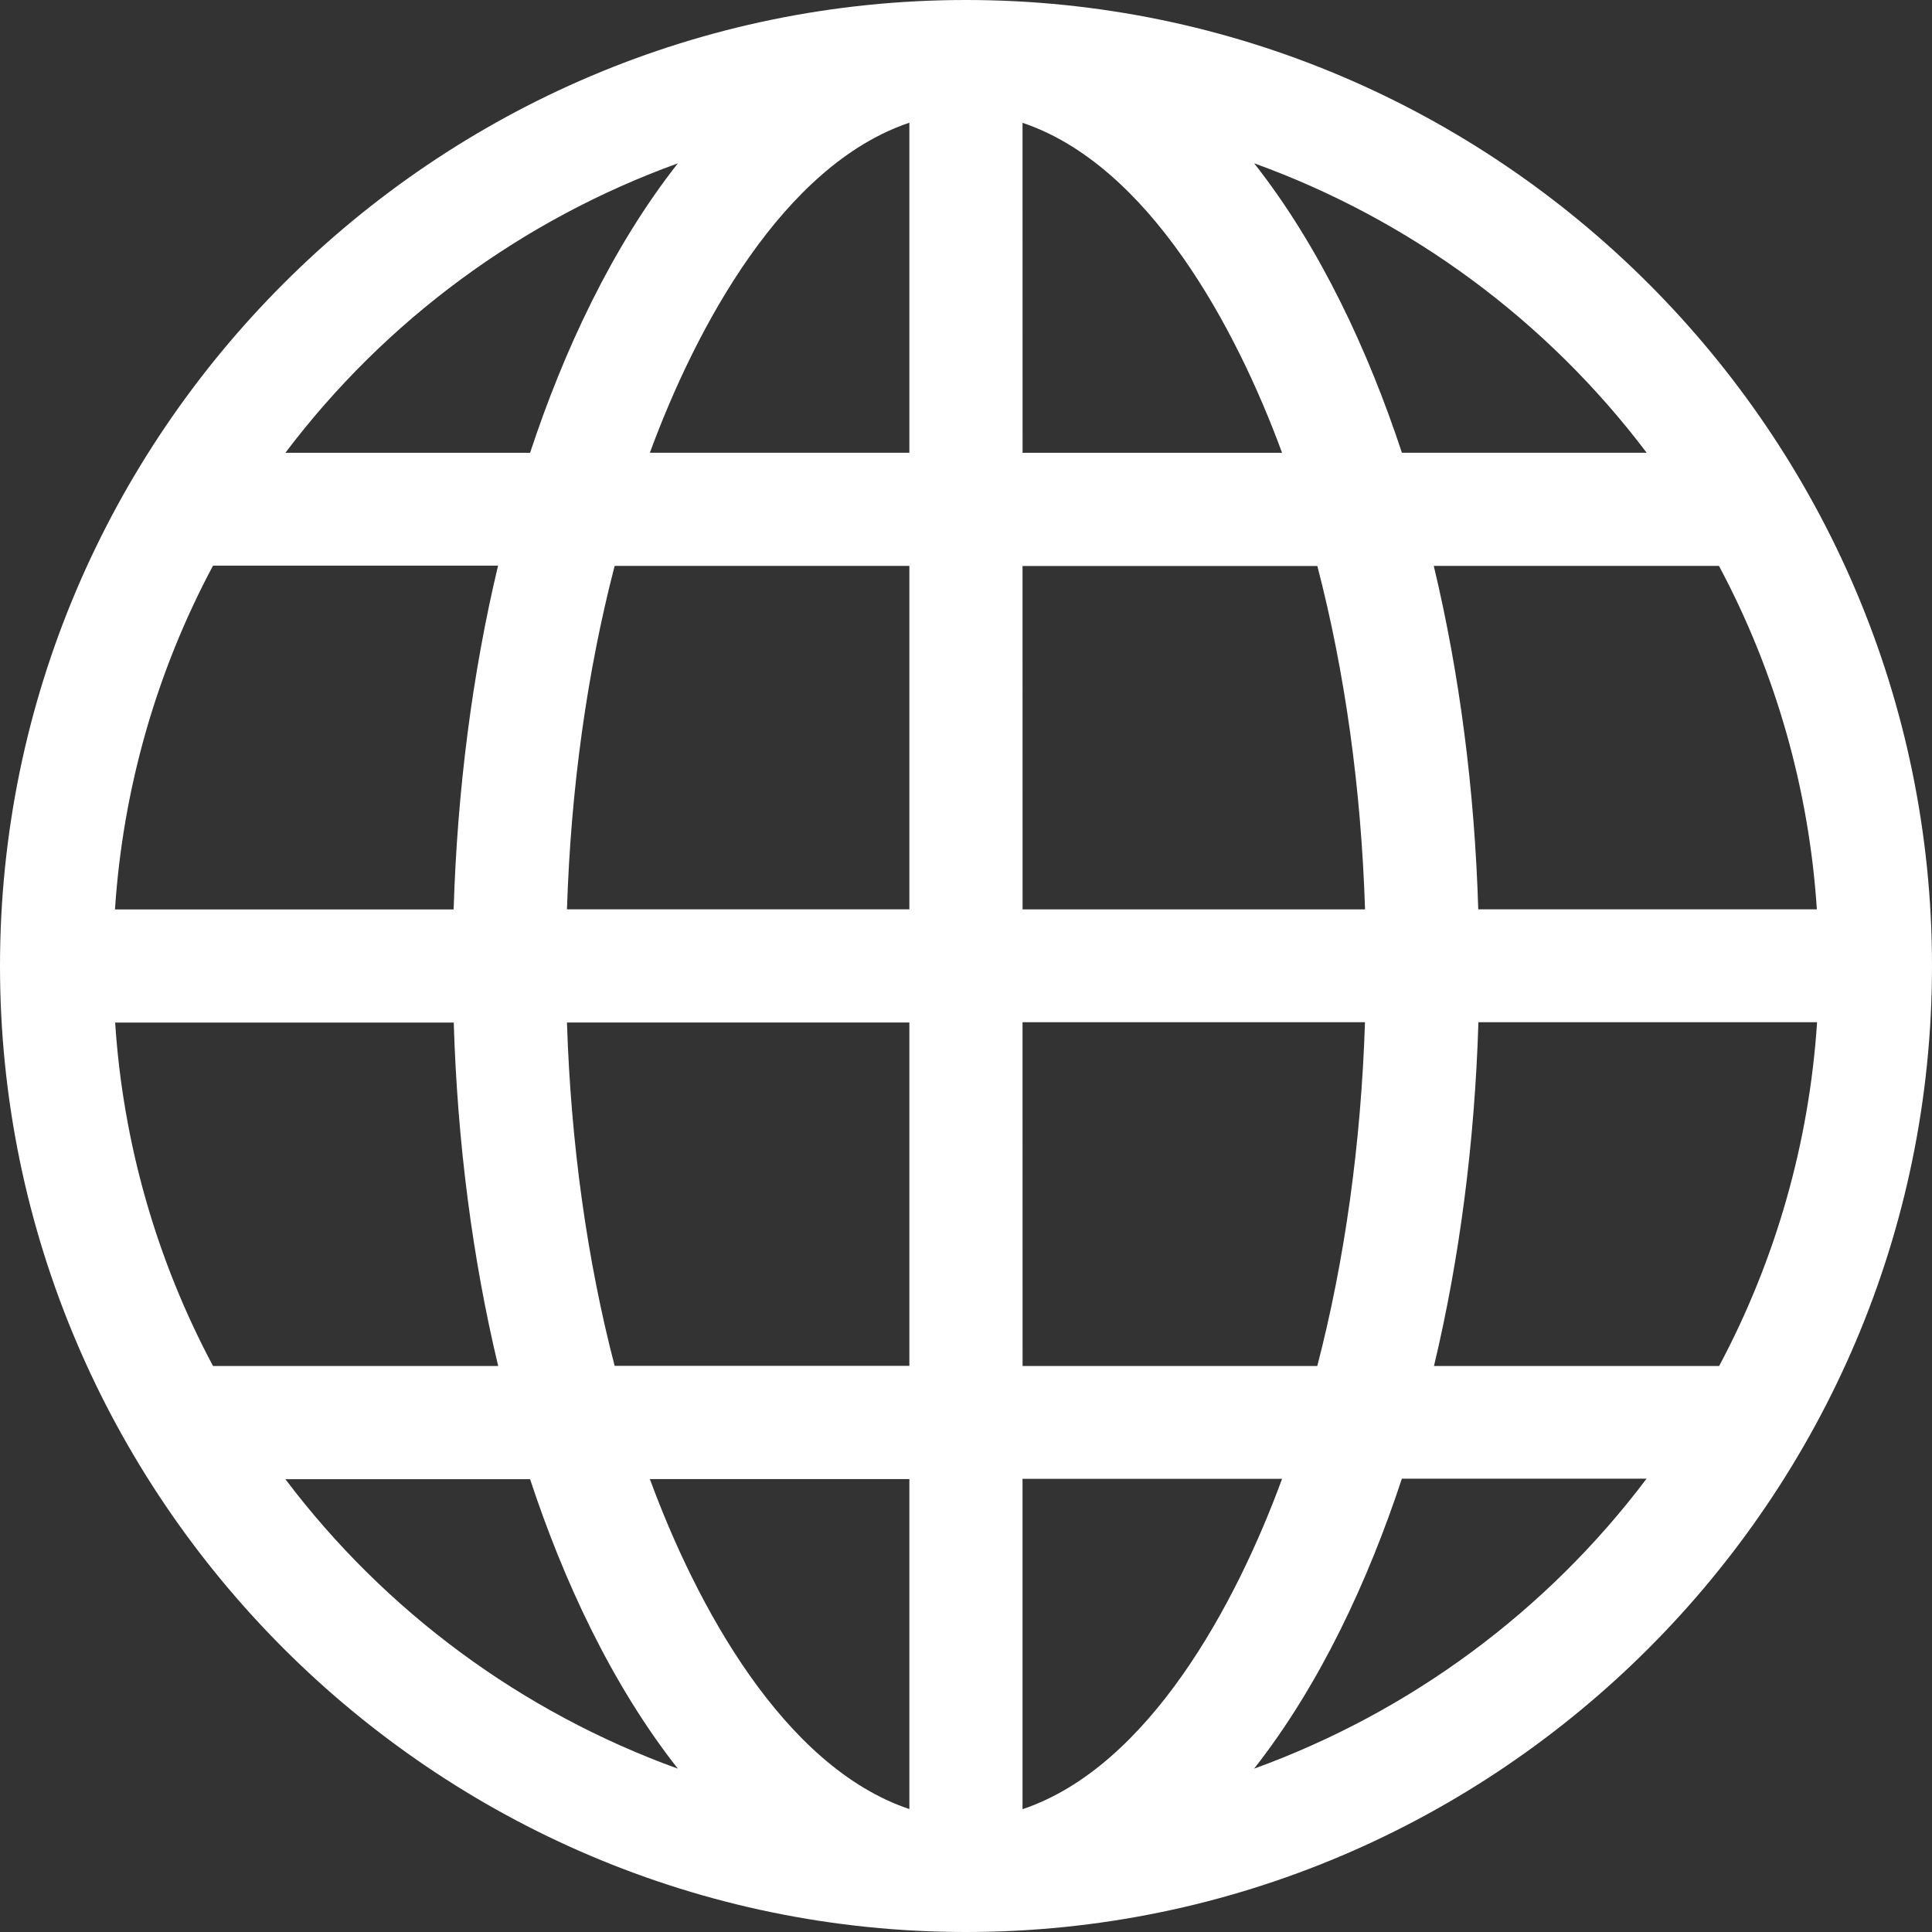 <svg width="35" height="35" viewBox="0 0 35 35" fill="none" xmlns="http://www.w3.org/2000/svg">
<rect x="0" y="0" width="35" height="35" fill="#333333" stroke="none"/>
<path fill-rule="evenodd" clip-rule="evenodd" d="M31.141 24.746H25.978C26.442 22.802 26.716 20.692 26.783 18.518H32.918C32.776 20.697 32.171 22.819 31.144 24.746H31.141ZM22.719 32.041C23.919 30.514 24.792 28.62 25.396 26.788H29.829C28.018 29.19 25.548 31.015 22.719 32.041ZM18.524 32.775V26.79H23.226C22.393 29.059 20.815 32.005 18.525 32.775H18.524ZM18.524 18.518H24.728C24.657 20.714 24.362 22.829 23.864 24.746H18.525L18.524 18.518ZM18.524 10.254H23.865C24.364 12.171 24.659 14.279 24.729 16.474H18.525L18.524 10.254ZM18.524 2.225C20.813 2.994 22.392 5.933 23.226 8.203H18.525L18.524 2.225ZM29.831 8.202H25.397C24.793 6.372 23.921 4.484 22.72 2.958C25.548 3.98 28.018 5.802 29.831 8.202ZM31.141 10.252C32.168 12.176 32.772 14.297 32.914 16.473H26.78C26.714 14.3 26.44 12.196 25.974 10.252H31.141ZM16.474 8.202H11.773C12.607 5.932 14.185 2.993 16.474 2.223V8.202ZM16.474 16.473H10.271C10.341 14.278 10.637 12.169 11.135 10.252H16.474V16.473ZM16.474 24.744H11.135C10.636 22.828 10.341 20.719 10.271 18.524H16.474V24.744ZM16.474 32.773C14.185 32.004 12.607 29.065 11.773 26.795H16.474V32.773ZM5.17 26.797H9.603C10.206 28.627 11.079 30.516 12.28 32.041C9.452 31.019 6.982 29.197 5.17 26.797ZM3.859 24.746C2.832 22.822 2.228 20.701 2.086 18.525H8.22C8.286 20.699 8.56 22.802 9.025 24.746H3.859ZM3.859 10.247H9.023C8.559 12.191 8.285 14.301 8.218 16.475H2.083C2.226 14.296 2.831 12.173 3.859 10.247ZM12.28 2.959C11.079 4.486 10.207 6.372 9.603 8.203H5.17C6.982 5.803 9.452 3.982 12.28 2.959ZM17.5 0C7.864 0 0 7.865 0 17.5C0 27.136 7.865 35 17.5 35C27.136 35 35 27.136 35 17.5C35 7.865 27.135 0 17.5 0Z" fill="white"/>
</svg>

